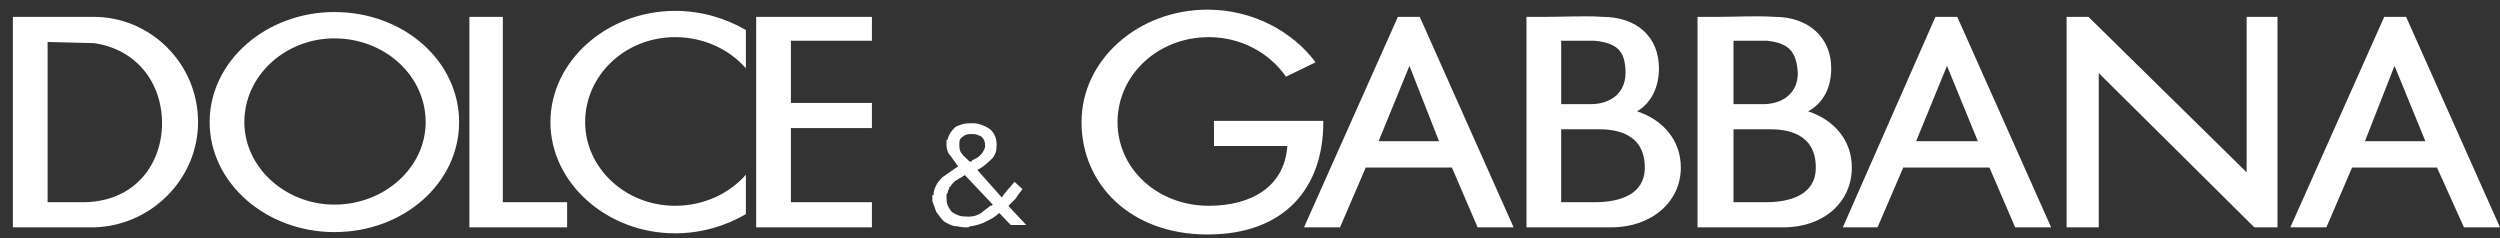 <svg width="168" height="16" viewBox="0 0 168 16" fill="none" xmlns="http://www.w3.org/2000/svg">
<rect x="0" y="0" width="168" height="16" fill="#333333" stroke="none"/>
<path fill-rule="evenodd" clip-rule="evenodd" d="M0.865 1.133H3.025H3.199H6.309C10.112 1.133 13.309 4.265 13.309 8.205C13.309 12.063 10.111 15.195 6.309 15.277H3.199H2.939H0.865V1.133ZM3.199 2.82V13.589H5.704C9.162 13.508 10.889 10.938 10.889 8.283C10.889 5.55 9.161 3.3 6.309 2.898L3.199 2.82ZM22.47 0.809C27.137 0.809 30.852 4.104 30.852 8.204C30.852 12.301 27.137 15.597 22.47 15.597C17.89 15.597 14.088 12.302 14.088 8.204C14.088 4.105 17.89 0.809 22.47 0.809ZM22.47 2.578C25.841 2.578 28.605 5.069 28.605 8.205C28.605 11.258 25.841 13.75 22.47 13.75C19.187 13.75 16.42 11.258 16.42 8.205C16.42 5.069 19.186 2.578 22.47 2.578ZM31.544 1.133H33.79V13.59H38.111V15.277H33.79H32.754H31.544V1.133ZM45.37 0.731C47.099 0.731 48.742 1.211 50.123 2.016V4.589C48.999 3.3 47.271 2.496 45.37 2.496C41.999 2.496 39.321 5.069 39.321 8.205C39.321 11.258 41.999 13.829 45.37 13.829C47.272 13.829 48.999 13.027 50.123 11.739V14.391C48.741 15.196 47.098 15.68 45.37 15.68C40.79 15.68 36.989 12.302 36.989 8.206C36.989 4.105 40.791 0.731 45.37 0.731ZM53.148 13.589H58.593V15.276H53.148H50.815V13.589V8.607V6.916V2.738V1.133H53.148H58.593V2.738H53.148V6.916H58.593V8.607H53.148V13.589ZM67.148 14.312C66.889 14.555 66.629 14.715 66.283 14.874C66.024 15.035 65.679 15.117 65.332 15.194C65.246 15.194 65.16 15.194 65.074 15.276C64.987 15.276 64.901 15.276 64.814 15.276C64.555 15.276 64.382 15.194 64.122 15.194C63.863 15.117 63.69 15.034 63.43 14.874C63.258 14.714 63.085 14.472 62.913 14.23C62.826 13.992 62.74 13.75 62.654 13.508V13.426C62.654 13.348 62.654 13.348 62.654 13.348C62.654 13.267 62.654 13.267 62.654 13.267C62.654 13.188 62.654 13.188 62.654 13.106H62.74C62.74 13.028 62.74 13.028 62.74 13.028C62.74 13.028 62.74 13.028 62.74 12.947C62.825 12.544 62.999 12.224 63.344 11.9C63.689 11.662 64.035 11.419 64.381 11.178C64.209 10.939 64.035 10.697 63.862 10.455C63.689 10.295 63.603 9.975 63.603 9.733V9.651C63.603 9.573 63.603 9.573 63.603 9.491C63.603 9.409 63.603 9.409 63.603 9.409C63.689 9.409 63.689 9.331 63.689 9.331C63.776 9.011 63.949 8.769 64.209 8.526C64.553 8.366 64.813 8.284 65.159 8.284C65.159 8.284 65.159 8.284 65.245 8.284H65.331C65.331 8.284 65.331 8.284 65.418 8.284C65.763 8.284 66.195 8.448 66.542 8.687C66.8 8.929 66.973 9.249 66.973 9.733C66.973 10.136 66.888 10.456 66.627 10.698C66.282 11.018 66.023 11.26 65.677 11.42L67.319 13.267C67.406 13.107 67.579 12.947 67.752 12.705C67.924 12.545 68.011 12.385 68.185 12.225L68.703 12.705C68.617 12.866 68.443 13.029 68.357 13.189C68.271 13.35 68.098 13.509 67.924 13.67C67.924 13.67 67.924 13.67 67.838 13.751C67.838 13.751 67.838 13.829 67.752 13.829L68.961 15.118H67.924L67.148 14.312ZM65.16 14.555C65.419 14.555 65.679 14.473 65.938 14.312C66.111 14.152 66.369 13.992 66.543 13.829C66.629 13.829 66.629 13.829 66.629 13.829C66.629 13.829 66.629 13.829 66.716 13.751L64.815 11.739C64.815 11.821 64.815 11.821 64.728 11.821C64.642 11.899 64.642 11.899 64.642 11.899C64.469 11.981 64.383 12.063 64.211 12.141C64.036 12.302 63.952 12.383 63.864 12.543C63.779 12.543 63.779 12.625 63.779 12.704C63.692 12.785 63.692 12.864 63.692 12.946C63.606 13.027 63.606 13.106 63.606 13.106C63.606 13.188 63.606 13.267 63.606 13.348C63.606 13.668 63.692 13.91 63.952 14.231C64.297 14.473 64.557 14.555 64.988 14.555H65.075C65.075 14.555 65.075 14.555 65.16 14.555ZM64.469 9.572C64.469 9.65 64.469 9.65 64.469 9.65V9.731C64.469 9.892 64.469 10.051 64.556 10.212C64.642 10.372 64.815 10.535 64.901 10.614C64.987 10.696 64.987 10.696 65.074 10.774L65.16 10.856H65.246C65.246 10.856 65.332 10.856 65.332 10.774C65.506 10.696 65.679 10.614 65.852 10.454C66.025 10.294 66.112 10.134 66.197 9.892C66.197 9.811 66.197 9.811 66.197 9.811C66.197 9.733 66.197 9.733 66.197 9.733C66.197 9.491 66.111 9.33 65.938 9.171C65.764 9.089 65.593 9.01 65.419 9.01C65.332 9.01 65.332 9.01 65.332 9.01C65.332 9.01 65.332 9.01 65.246 9.01C65.074 9.01 64.901 9.01 64.727 9.171C64.556 9.247 64.469 9.408 64.469 9.572ZM81.148 0.649C84.172 0.649 86.851 2.097 88.407 4.187L86.419 5.152C85.296 3.543 83.394 2.496 81.234 2.496C77.777 2.496 75.098 5.069 75.098 8.205C75.098 11.337 77.777 13.829 81.234 13.829C84.086 13.829 86.332 12.543 86.506 9.81H81.58V8.123H86.332C86.332 8.123 88.752 8.123 88.927 8.123C88.927 8.123 88.927 3.785 88.927 8.205C88.927 12.625 86.332 15.757 81.148 15.757C75.963 15.757 72.679 12.383 72.679 8.205C72.679 4.022 76.481 0.649 81.148 0.649ZM87.629 15.277L93.938 1.133H95.408L101.715 15.277H99.296L97.568 11.258H91.777L90.05 15.277H87.629ZM92.642 9.489L94.715 4.425L96.703 9.489H92.642ZM123.838 15.277L130.061 1.133H131.529L137.837 15.277H135.419L133.691 11.258H127.899L126.171 15.277H123.838ZM128.764 9.489L130.838 4.425L132.912 9.489H128.764ZM153.911 15.277L160.221 1.133H161.69L168 15.277H165.578L163.765 11.258H158.06L156.333 15.277H153.911ZM158.924 9.489L160.913 4.425L162.986 9.489H158.924ZM107.16 2.738C108.715 2.898 109.233 3.46 109.233 4.91C109.233 6.276 108.196 6.999 106.899 6.999H104.912V2.738H107.16ZM107.333 8.685H107.418C108.542 8.685 110.53 8.927 110.53 11.258C110.53 13.105 108.802 13.589 107.16 13.589H107.504H104.911V8.685H106.899H107.333V8.685ZM104.395 15.277H104.912H108.283C110.962 15.277 112.951 13.59 112.951 11.258C112.951 9.408 111.739 8.045 110.012 7.482C110.962 6.916 111.481 5.873 111.481 4.588C111.481 2.495 110.012 1.132 107.678 1.132C106.467 1.051 105.172 1.132 103.963 1.132H103.875C103.875 1.132 103.875 1.132 103.789 1.132H102.58V15.276H104.395V15.277ZM118.739 2.738C120.209 2.898 120.728 3.46 120.813 4.91C120.813 6.276 119.776 6.999 118.48 6.999H116.492V2.738H118.739ZM118.827 8.685C118.913 8.685 118.913 8.685 118.913 8.685C120.036 8.685 122.022 8.927 122.022 11.258C122.022 13.105 120.294 13.589 118.653 13.589H119.085H116.492V8.685H118.48H118.827V8.685ZM115.888 15.277H116.492H119.864C122.543 15.277 124.443 13.59 124.443 11.258C124.443 9.408 123.233 8.045 121.506 7.482C122.543 6.916 123.059 5.873 123.059 4.588C123.059 2.495 121.506 1.132 119.257 1.132C117.962 1.051 116.752 1.132 115.454 1.132C115.369 1.132 115.369 1.132 115.369 1.132H115.283H114.073V15.276H115.888V15.277ZM138.875 1.133H140.345L150.974 11.579V1.133H153.048V15.277H151.492L141.035 4.909V15.277H138.875V1.133Z" fill="white"/>
</svg>
